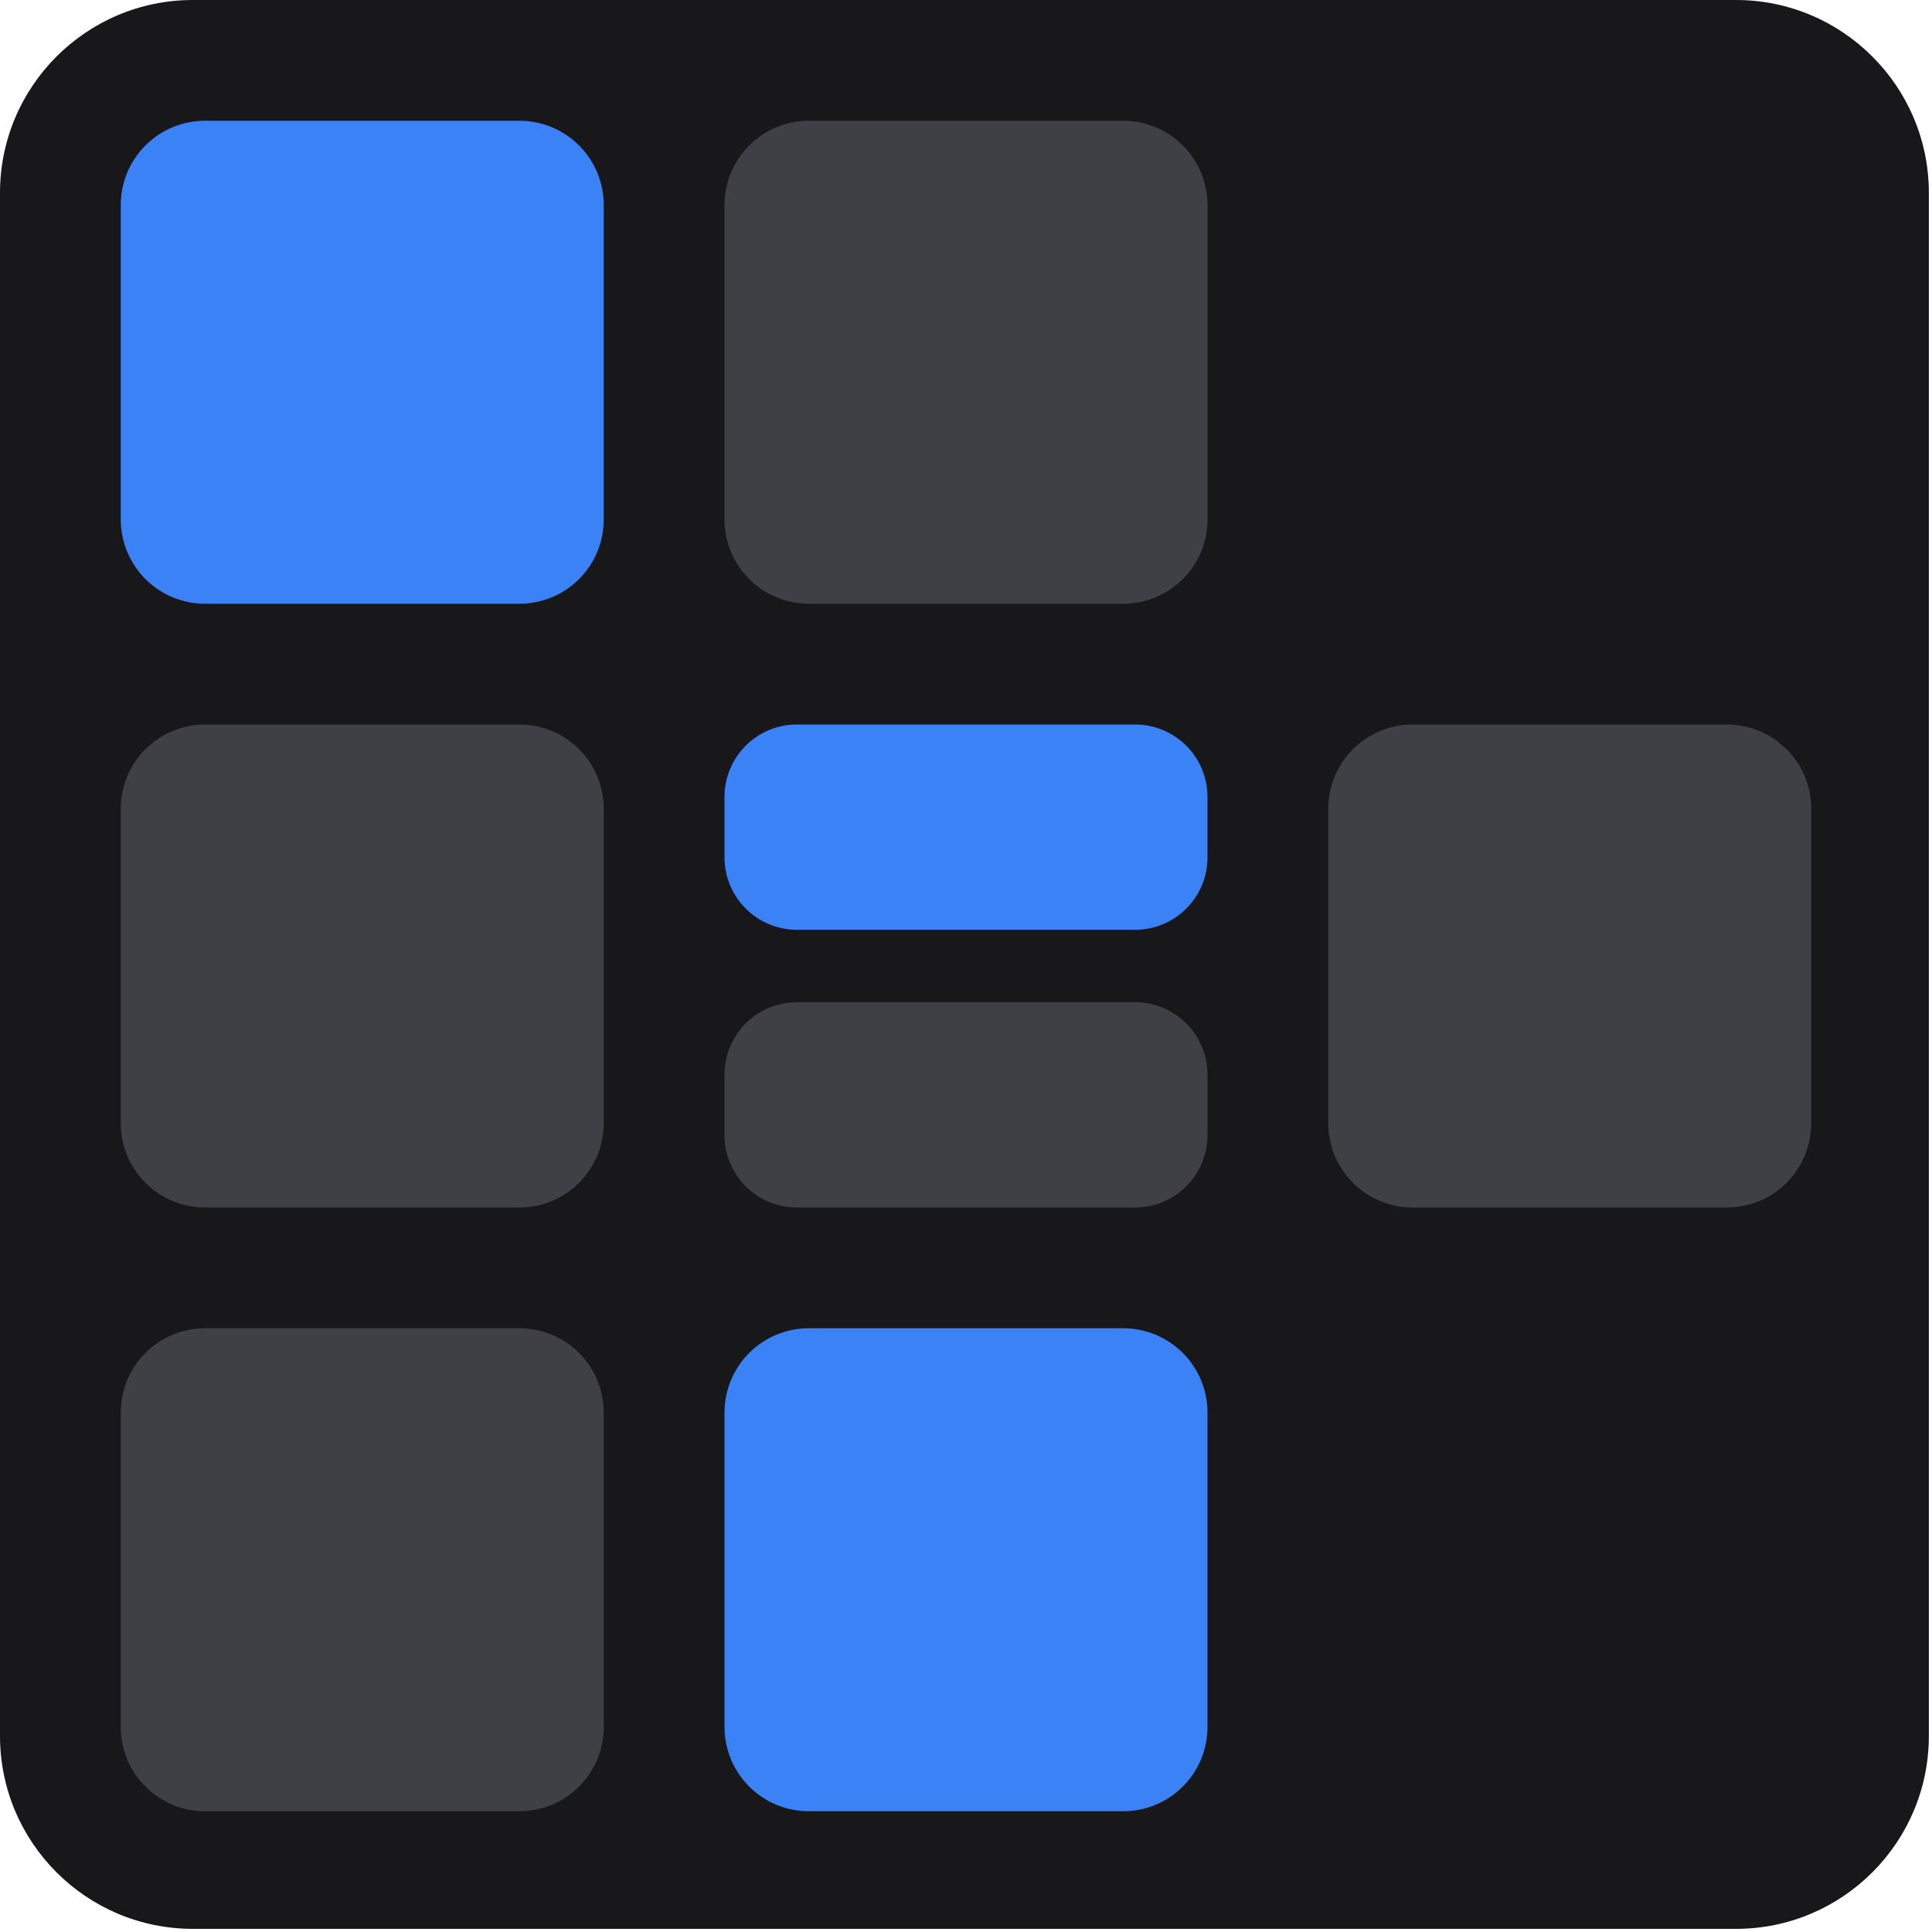 <?xml version="1.0" encoding="UTF-8" standalone="no"?>
<!DOCTYPE svg PUBLIC "-//W3C//DTD SVG 1.1//EN" "http://www.w3.org/Graphics/SVG/1.1/DTD/svg11.dtd">
<svg width="100%" height="100%" viewBox="0 0 16 16" version="1.1" xmlns="http://www.w3.org/2000/svg" xmlns:xlink="http://www.w3.org/1999/xlink" xml:space="preserve" xmlns:serif="http://www.serif.com/" style="fill-rule:evenodd;clip-rule:evenodd;stroke-linejoin:round;stroke-miterlimit:2;">
    <g transform="matrix(0.163,0,0,0.163,0,0)">
        <path d="M98,9.8C98,4.391 93.609,0 88.2,0L9.8,0C4.391,0 0,4.391 0,9.8L0,88.2C0,93.609 4.391,98 9.8,98L88.2,98C93.609,98 98,93.609 98,88.2L98,9.8Z" fill="#18181b"/>
    </g>
    <g transform="matrix(4,0,0,4,-7,-7)">
        <path d="M3,2.175C3,2.078 2.922,2 2.825,2L2.175,2C2.078,2 2,2.078 2,2.175L2,2.825C2,2.922 2.078,3 2.175,3L2.825,3C2.922,3 3,2.922 3,2.825L3,2.175Z" fill="#3b82f6"/>
    </g>
    <g transform="matrix(4,0,0,4,-7,-2)">
        <path d="M3,2.175C3,2.078 2.922,2 2.825,2L2.175,2C2.078,2 2,2.078 2,2.175L2,2.825C2,2.922 2.078,3 2.175,3L2.825,3C2.922,3 3,2.922 3,2.825L3,2.175Z" fill="#3f3f46"/>
    </g>
    <g transform="matrix(4,0,0,1.7,-2,2.6)">
        <path d="M3,2.353C3,2.158 2.933,2 2.85,2L2.15,2C2.067,2 2,2.158 2,2.353L2,2.647C2,2.842 2.067,3 2.15,3L2.85,3C2.933,3 3,2.842 3,2.647L3,2.353Z" fill="#3b82f6"/>
    </g>
    <g transform="matrix(4,0,0,1.7,-2,4.9)">
        <path d="M3,2.353C3,2.158 2.933,2 2.85,2L2.15,2C2.067,2 2,2.158 2,2.353L2,2.647C2,2.842 2.067,3 2.15,3L2.85,3C2.933,3 3,2.842 3,2.647L3,2.353Z" fill="#3f3f46"/>
    </g>
    <g transform="matrix(4,0,0,4,3,-2)">
        <path d="M3,2.175C3,2.078 2.922,2 2.825,2L2.175,2C2.078,2 2,2.078 2,2.175L2,2.825C2,2.922 2.078,3 2.175,3L2.825,3C2.922,3 3,2.922 3,2.825L3,2.175Z" fill="#3f3f46"/>
    </g>
    <g transform="matrix(4,0,0,4,-7,3)">
        <path d="M3,2.175C3,2.078 2.922,2 2.825,2L2.175,2C2.078,2 2,2.078 2,2.175L2,2.825C2,2.922 2.078,3 2.175,3L2.825,3C2.922,3 3,2.922 3,2.825L3,2.175Z" fill="#3f3f46"/>
    </g>
    <g transform="matrix(4,0,0,4,-2,3)">
        <path d="M3,2.175C3,2.078 2.922,2 2.825,2L2.175,2C2.078,2 2,2.078 2,2.175L2,2.825C2,2.922 2.078,3 2.175,3L2.825,3C2.922,3 3,2.922 3,2.825L3,2.175Z" fill="#3b82f6"/>
    </g>
    <g transform="matrix(4,0,0,4,-2,-7)">
        <path d="M3,2.175C3,2.078 2.922,2 2.825,2L2.175,2C2.078,2 2,2.078 2,2.175L2,2.825C2,2.922 2.078,3 2.175,3L2.825,3C2.922,3 3,2.922 3,2.825L3,2.175Z" fill="#3f3f46"/>
    </g>
</svg>